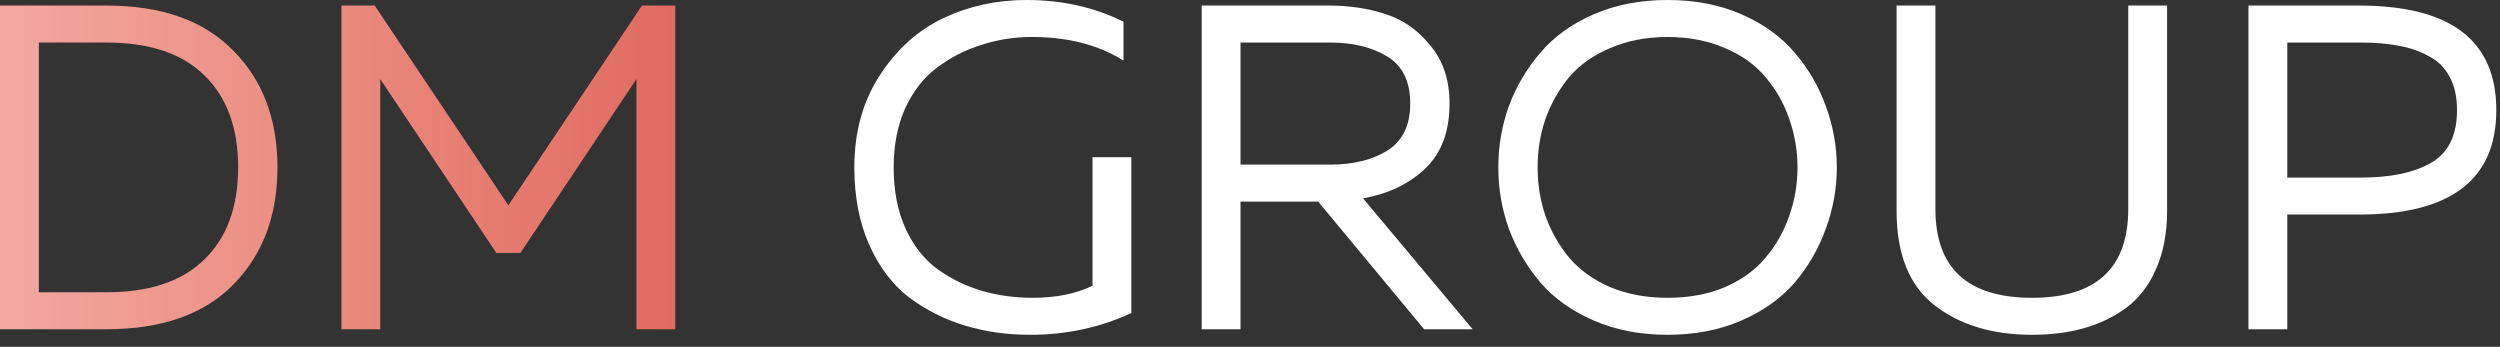 <svg width="173" height="24" viewBox="0 0 173 24" fill="none" xmlns="http://www.w3.org/2000/svg">
<rect x="0" y="0" width="173" height="24" fill="#333333" stroke="none"/>
<path d="M59.121 11.584C59.121 9.131 59.708 7.008 60.881 5.216C62.054 3.403 63.526 2.08 65.297 1.248C67.068 0.416 68.977 0 71.025 0C73.5 0 75.74 0.501 77.745 1.504V4.192C76.017 3.104 73.905 2.56 71.409 2.56C70.193 2.56 69.03 2.741 67.921 3.104C66.812 3.445 65.788 3.968 64.849 4.672C63.932 5.355 63.196 6.293 62.641 7.488C62.108 8.683 61.841 10.048 61.841 11.584C61.841 13.205 62.118 14.624 62.673 15.84C63.228 17.035 63.974 17.973 64.913 18.656C65.852 19.317 66.865 19.808 67.953 20.128C69.062 20.448 70.236 20.608 71.473 20.608C73.073 20.608 74.449 20.331 75.601 19.776V10.88H78.289V21.664C76.113 22.667 73.777 23.168 71.281 23.168C69.681 23.168 68.177 22.955 66.769 22.528C65.361 22.101 64.07 21.451 62.897 20.576C61.745 19.68 60.828 18.464 60.145 16.928C59.462 15.392 59.121 13.611 59.121 11.584Z" fill="white"/>
<path d="M85.844 22.784H83.156V0.384H91.924C93.396 0.384 94.729 0.587 95.924 0.992C97.118 1.376 98.142 2.101 98.996 3.168C99.87 4.213 100.308 5.547 100.308 7.168C100.308 9.088 99.753 10.581 98.644 11.648C97.534 12.715 96.094 13.408 94.324 13.728L101.908 22.784H98.548L91.22 13.952H85.844V22.784ZM85.844 2.944V11.392H92.052C93.63 11.392 94.942 11.072 95.988 10.432C97.054 9.771 97.588 8.683 97.588 7.168C97.588 5.632 97.054 4.544 95.988 3.904C94.942 3.264 93.63 2.944 92.052 2.944H85.844Z" fill="white"/>
<path d="M104.419 15.84C103.928 14.475 103.683 13.056 103.683 11.584C103.683 10.112 103.928 8.693 104.419 7.328C104.931 5.963 105.656 4.736 106.595 3.648C107.534 2.539 108.76 1.653 110.275 0.992C111.79 0.331 113.496 0 115.395 0C117.294 0 119 0.331 120.515 0.992C122.03 1.653 123.256 2.539 124.195 3.648C125.134 4.736 125.848 5.963 126.339 7.328C126.851 8.693 127.107 10.112 127.107 11.584C127.107 13.056 126.851 14.475 126.339 15.84C125.848 17.205 125.134 18.443 124.195 19.552C123.256 20.64 122.03 21.515 120.515 22.176C119 22.837 117.294 23.168 115.395 23.168C113.496 23.168 111.79 22.837 110.275 22.176C108.76 21.515 107.534 20.64 106.595 19.552C105.656 18.443 104.931 17.205 104.419 15.84ZM123.811 14.944C124.195 13.877 124.387 12.757 124.387 11.584C124.387 10.411 124.195 9.291 123.811 8.224C123.448 7.157 122.904 6.197 122.179 5.344C121.475 4.491 120.536 3.819 119.363 3.328C118.19 2.816 116.867 2.56 115.395 2.56C113.923 2.56 112.6 2.816 111.427 3.328C110.254 3.819 109.304 4.491 108.579 5.344C107.875 6.197 107.331 7.157 106.947 8.224C106.584 9.291 106.403 10.411 106.403 11.584C106.403 12.757 106.584 13.877 106.947 14.944C107.331 16.011 107.875 16.971 108.579 17.824C109.304 18.677 110.254 19.36 111.427 19.872C112.6 20.363 113.923 20.608 115.395 20.608C116.867 20.608 118.19 20.363 119.363 19.872C120.536 19.36 121.475 18.677 122.179 17.824C122.904 16.971 123.448 16.011 123.811 14.944Z" fill="white"/>
<path d="M147.275 0.384H149.963V14.592C149.963 16.128 149.707 17.472 149.195 18.624C148.705 19.755 148.011 20.651 147.115 21.312C146.241 21.952 145.259 22.421 144.171 22.72C143.105 23.019 141.921 23.168 140.619 23.168C137.867 23.168 135.617 22.485 133.867 21.12C132.118 19.755 131.243 17.579 131.243 14.592V0.384H133.931V14.464C133.931 18.56 136.161 20.608 140.619 20.608C145.057 20.608 147.275 18.56 147.275 14.464V0.384Z" fill="white"/>
<path d="M155.593 0.384H163.241C169.577 0.384 172.745 2.795 172.745 7.616C172.745 12.437 169.577 14.848 163.241 14.848H158.281V22.784H155.593V0.384ZM170.025 7.616C170.025 6.699 169.854 5.931 169.513 5.312C169.172 4.672 168.681 4.192 168.041 3.872C167.422 3.531 166.74 3.296 165.993 3.168C165.246 3.019 164.372 2.944 163.369 2.944H158.281V12.288H163.369C165.438 12.288 167.06 11.947 168.233 11.264C169.428 10.581 170.025 9.365 170.025 7.616Z" fill="white"/>
<path d="M0 0.384H7.36C11.179 0.384 14.101 1.418 16.128 3.488C18.176 5.536 19.2 8.234 19.2 11.584C19.2 14.933 18.176 17.642 16.128 19.712C14.101 21.76 11.179 22.784 7.36 22.784H0V0.384ZM14.144 17.952C15.701 16.437 16.48 14.315 16.48 11.584C16.48 8.853 15.701 6.73 14.144 5.216C12.608 3.701 10.347 2.944 7.36 2.944H2.688V20.224H7.36C10.347 20.224 12.608 19.466 14.144 17.952Z" fill="url(#paint0_linear_249_2121)"/>
<path d="M44.425 0.384H46.729V22.784H44.041V5.472L36.009 17.504H34.345L26.313 5.472V22.784H23.625V0.384H25.929L35.177 14.208L44.425 0.384Z" fill="url(#paint1_linear_249_2121)"/>
<defs>
<linearGradient id="paint0_linear_249_2121" x1="46.729" y1="11.584" x2="4.0854e-07" y2="11.584" gradientUnits="userSpaceOnUse">
<stop stop-color="#E16B5F"/>
<stop offset="1" stop-color="#F3A89E"/>
</linearGradient>
<linearGradient id="paint1_linear_249_2121" x1="46.729" y1="11.584" x2="4.0854e-07" y2="11.584" gradientUnits="userSpaceOnUse">
<stop stop-color="#E16B5F"/>
<stop offset="1" stop-color="#F3A89E"/>
</linearGradient>
</defs>
</svg>
